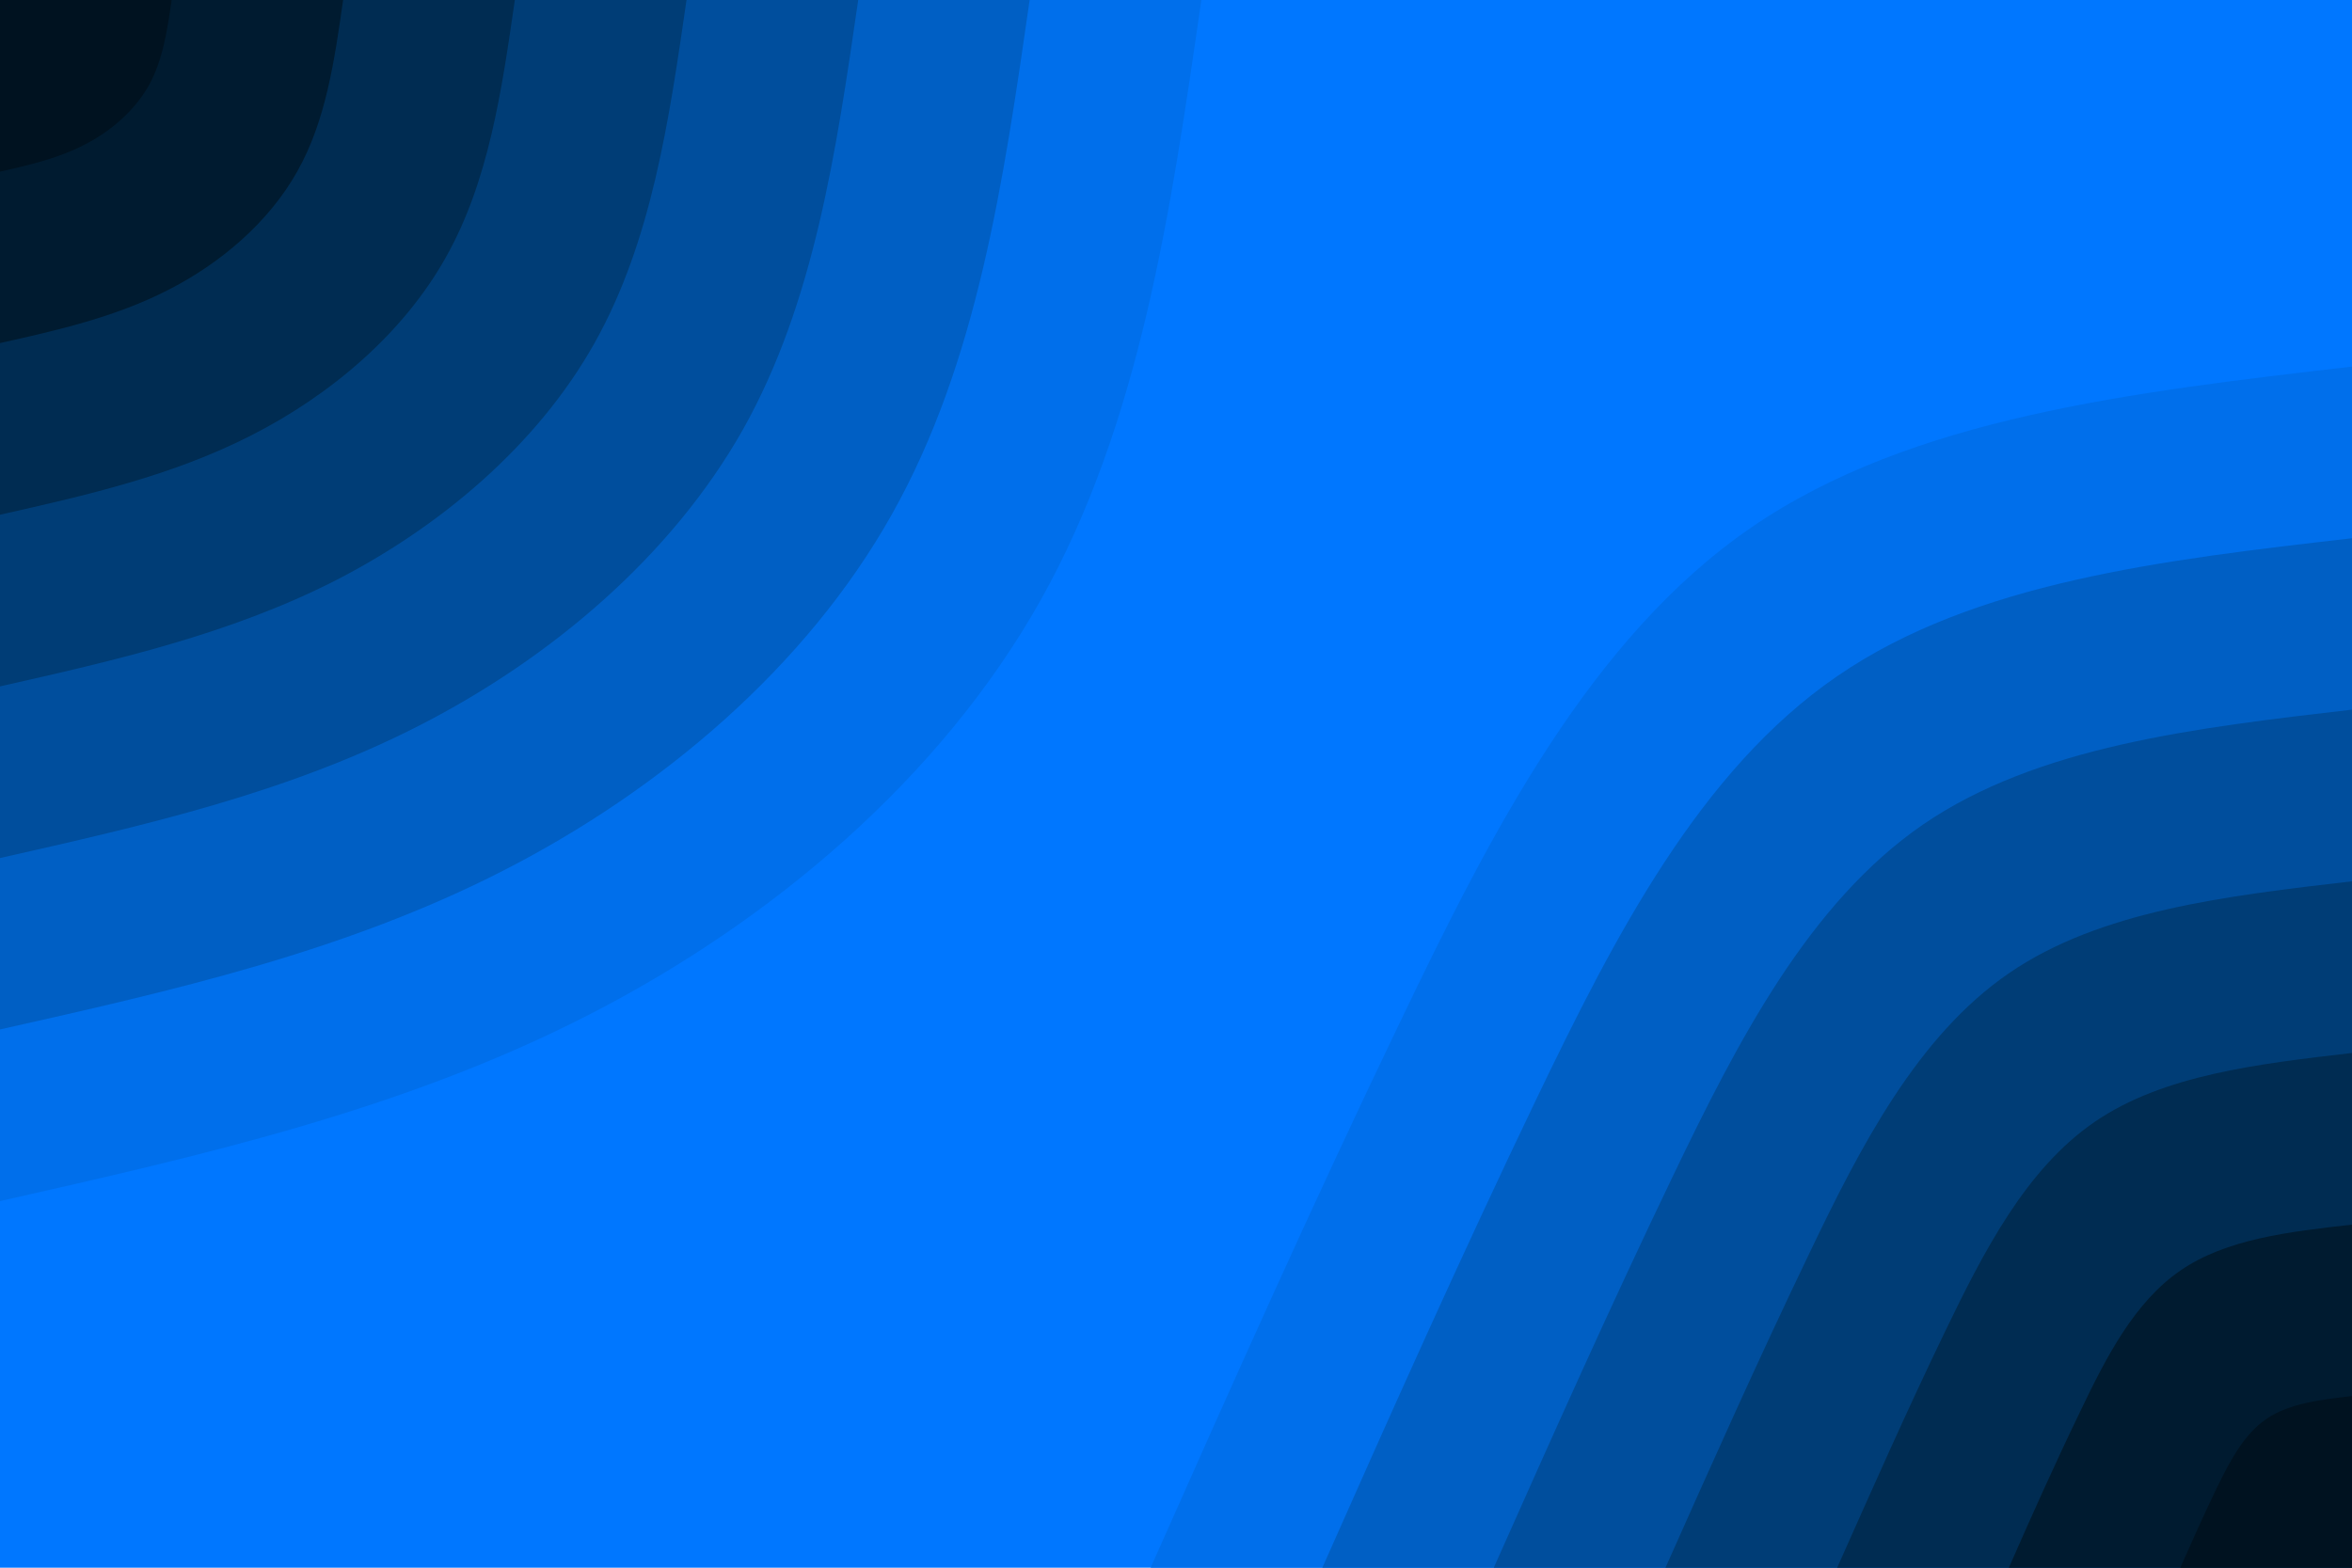 <svg id="visual" viewBox="0 0 900 600" width="900" height="600" xmlns="http://www.w3.org/2000/svg" xmlns:xlink="http://www.w3.org/1999/xlink" version="1.1"><rect x="0" y="0" width="900" height="600" fill="#0077ff"></rect><defs><linearGradient id="grad1_0" x1="33.3%" y1="100%" x2="100%" y2="0%"><stop offset="20%" stop-color="#001220" stop-opacity="1"></stop><stop offset="80%" stop-color="#001220" stop-opacity="1"></stop></linearGradient></defs><defs><linearGradient id="grad1_1" x1="33.3%" y1="100%" x2="100%" y2="0%"><stop offset="20%" stop-color="#001220" stop-opacity="1"></stop><stop offset="80%" stop-color="#002340" stop-opacity="1"></stop></linearGradient></defs><defs><linearGradient id="grad1_2" x1="33.3%" y1="100%" x2="100%" y2="0%"><stop offset="20%" stop-color="#003464" stop-opacity="1"></stop><stop offset="80%" stop-color="#002340" stop-opacity="1"></stop></linearGradient></defs><defs><linearGradient id="grad1_3" x1="33.3%" y1="100%" x2="100%" y2="0%"><stop offset="20%" stop-color="#003464" stop-opacity="1"></stop><stop offset="80%" stop-color="#004689" stop-opacity="1"></stop></linearGradient></defs><defs><linearGradient id="grad1_4" x1="33.3%" y1="100%" x2="100%" y2="0%"><stop offset="20%" stop-color="#0057b0" stop-opacity="1"></stop><stop offset="80%" stop-color="#004689" stop-opacity="1"></stop></linearGradient></defs><defs><linearGradient id="grad1_5" x1="33.3%" y1="100%" x2="100%" y2="0%"><stop offset="20%" stop-color="#0057b0" stop-opacity="1"></stop><stop offset="80%" stop-color="#0067d7" stop-opacity="1"></stop></linearGradient></defs><defs><linearGradient id="grad1_6" x1="33.3%" y1="100%" x2="100%" y2="0%"><stop offset="20%" stop-color="#0077ff" stop-opacity="1"></stop><stop offset="80%" stop-color="#0067d7" stop-opacity="1"></stop></linearGradient></defs><defs><linearGradient id="grad2_0" x1="0%" y1="100%" x2="66.7%" y2="0%"><stop offset="20%" stop-color="#001220" stop-opacity="1"></stop><stop offset="80%" stop-color="#001220" stop-opacity="1"></stop></linearGradient></defs><defs><linearGradient id="grad2_1" x1="0%" y1="100%" x2="66.7%" y2="0%"><stop offset="20%" stop-color="#002340" stop-opacity="1"></stop><stop offset="80%" stop-color="#001220" stop-opacity="1"></stop></linearGradient></defs><defs><linearGradient id="grad2_2" x1="0%" y1="100%" x2="66.7%" y2="0%"><stop offset="20%" stop-color="#002340" stop-opacity="1"></stop><stop offset="80%" stop-color="#003464" stop-opacity="1"></stop></linearGradient></defs><defs><linearGradient id="grad2_3" x1="0%" y1="100%" x2="66.7%" y2="0%"><stop offset="20%" stop-color="#004689" stop-opacity="1"></stop><stop offset="80%" stop-color="#003464" stop-opacity="1"></stop></linearGradient></defs><defs><linearGradient id="grad2_4" x1="0%" y1="100%" x2="66.7%" y2="0%"><stop offset="20%" stop-color="#004689" stop-opacity="1"></stop><stop offset="80%" stop-color="#0057b0" stop-opacity="1"></stop></linearGradient></defs><defs><linearGradient id="grad2_5" x1="0%" y1="100%" x2="66.7%" y2="0%"><stop offset="20%" stop-color="#0067d7" stop-opacity="1"></stop><stop offset="80%" stop-color="#0057b0" stop-opacity="1"></stop></linearGradient></defs><defs><linearGradient id="grad2_6" x1="0%" y1="100%" x2="66.7%" y2="0%"><stop offset="20%" stop-color="#0067d7" stop-opacity="1"></stop><stop offset="80%" stop-color="#0077ff" stop-opacity="1"></stop></linearGradient></defs><g transform="translate(900, 600)"><path d="M-459.7 0C-429 -69.1 -398.2 -138.3 -363.7 -210C-329.3 -281.7 -291.1 -356.1 -229.9 -398.1C-168.6 -440.2 -84.3 -449.9 0 -459.7L0 0Z" fill="#006feb"></path><path d="M-394 0C-367.7 -59.3 -341.3 -118.5 -311.8 -180C-282.2 -241.5 -249.5 -305.2 -197 -341.2C-144.5 -377.3 -72.3 -385.7 0 -394L0 0Z" fill="#005fc4"></path><path d="M-328.4 0C-306.4 -49.4 -284.4 -98.8 -259.8 -150C-235.2 -201.2 -207.9 -254.3 -164.2 -284.4C-120.4 -314.4 -60.2 -321.4 0 -328.4L0 0Z" fill="#004e9d"></path><path d="M-262.7 0C-245.1 -39.5 -227.5 -79 -207.8 -120C-188.2 -161 -166.3 -203.5 -131.3 -227.5C-96.4 -251.5 -48.2 -257.1 0 -262.7L0 0Z" fill="#003d76"></path><path d="M-197 0C-183.8 -29.6 -170.7 -59.3 -155.9 -90C-141.1 -120.7 -124.8 -152.6 -98.5 -170.6C-72.3 -188.6 -36.1 -192.8 0 -197L0 0Z" fill="#002c52"></path><path d="M-131.3 0C-122.6 -19.8 -113.8 -39.5 -103.9 -60C-94.1 -80.5 -83.2 -101.7 -65.7 -113.7C-48.2 -125.8 -24.1 -128.6 0 -131.3L0 0Z" fill="#001b30"></path><path d="M-65.7 0C-61.3 -9.9 -56.9 -19.8 -52 -30C-47 -40.2 -41.6 -50.9 -32.8 -56.9C-24.1 -62.9 -12 -64.3 0 -65.7L0 0Z" fill="#001220"></path></g><g transform="translate(0, 0)"><path d="M459.7 0C448 81 436.3 161.9 398.1 229.9C359.9 297.8 295.3 352.7 224.5 388.8C153.7 425 76.9 442.3 0 459.7L0 0Z" fill="#006feb"></path><path d="M394 0C384 69.4 374 138.8 341.2 197C308.5 255.2 253.1 302.3 192.4 333.3C131.8 364.3 65.9 379.2 0 394L0 0Z" fill="#005fc4"></path><path d="M328.4 0C320 57.8 311.6 115.7 284.4 164.2C257.1 212.7 210.9 251.9 160.4 277.7C109.8 303.6 54.9 316 0 328.4L0 0Z" fill="#004e9d"></path><path d="M262.7 0C256 46.3 249.3 92.5 227.5 131.3C205.7 170.2 168.7 201.5 128.3 222.2C87.8 242.8 43.9 252.8 0 262.7L0 0Z" fill="#003d76"></path><path d="M197 0C192 34.7 187 69.4 170.6 98.5C154.3 127.6 126.5 151.2 96.2 166.6C65.9 182.1 32.9 189.6 0 197L0 0Z" fill="#002c52"></path><path d="M131.3 0C128 23.1 124.7 46.3 113.7 65.7C102.8 85.1 84.4 100.8 64.1 111.1C43.9 121.4 22 126.4 0 131.3L0 0Z" fill="#001b30"></path><path d="M65.7 0C64 11.6 62.3 23.1 56.9 32.8C51.4 42.5 42.2 50.4 32.1 55.5C22 60.7 11 63.2 0 65.7L0 0Z" fill="#001220"></path></g></svg>